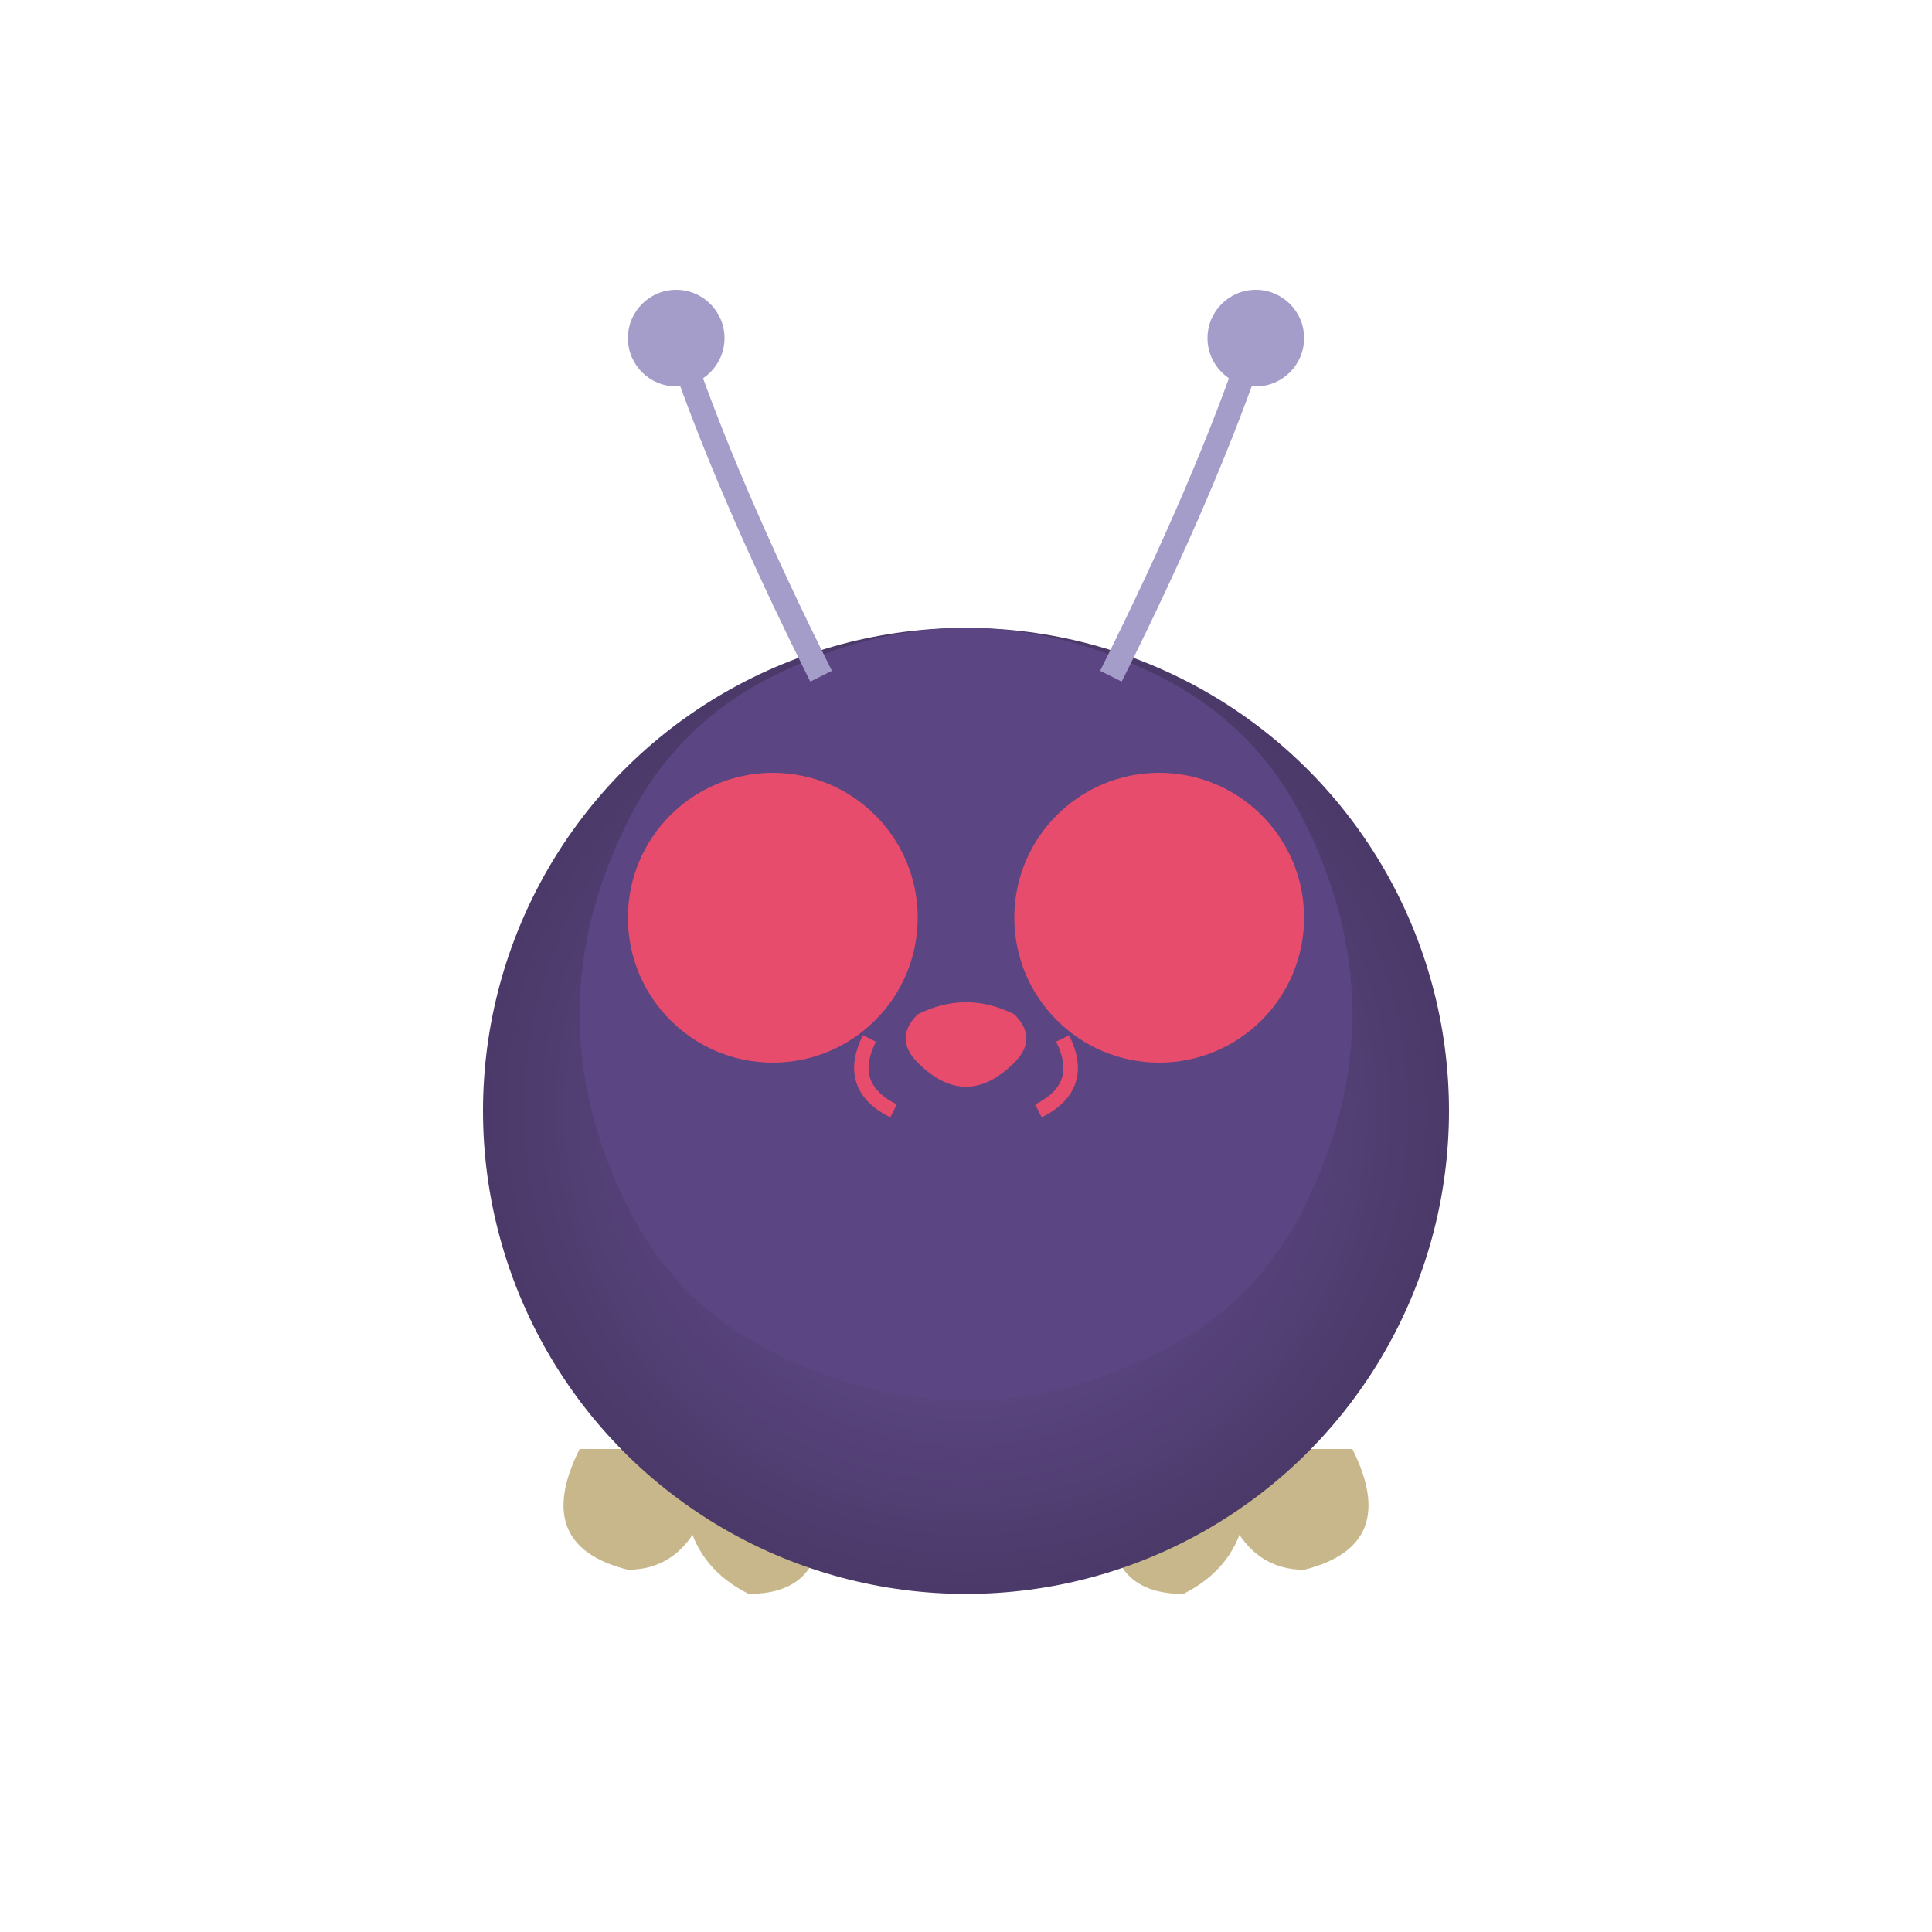 <svg xmlns="http://www.w3.org/2000/svg" xmlns:xlink="http://www.w3.org/1999/xlink" viewBox="0 0 400 400">
  <defs>
    <radialGradient id="bodyGradient" cx="50%" cy="50%" r="50%" fx="50%" fy="50%">
      <stop offset="0%" stop-color="#6f549e" />
      <stop offset="100%" stop-color="#4a3968" />
    </radialGradient>
  </defs>
  
  <!-- Legs -->
  <g id="legs">
    <!-- Back Legs -->
    <path d="M120 300 Q110 320 130 325 Q140 325 145 315 L140 300 Z" fill="#c7b78a" />
    <path d="M280 300 Q290 320 270 325 Q260 325 255 315 L260 300 Z" fill="#c7b78a" />
    
    <!-- Front Legs -->
    <path d="M145 290 Q135 320 155 330 Q170 330 170 315 L165 290 Z" fill="#c7b78a" />
    <path d="M255 290 Q265 320 245 330 Q230 330 230 315 L235 290 Z" fill="#c7b78a" />
  </g>
  
  <!-- Body -->
  <circle id="body" cx="200" cy="230" r="100" fill="url(#bodyGradient)" />
  <path id="fur" d="M130 170 Q140 150 160 140 Q180 130 200 130 Q220 130 240 140 Q260 150 270 170 Q280 190 280 210 Q280 230 270 250 Q260 270 240 280 Q220 290 200 290 Q180 290 160 280 Q140 270 130 250 Q120 230 120 210 Q120 190 130 170 Z" fill="#5b4582" />
  
  <!-- Eyes -->
  <g id="eyes">
    <circle cx="160" cy="190" r="30" fill="#e84c6c">
      <animate attributeName="r" values="30;28;30" dur="2s" repeatCount="indefinite" />
    </circle>
    <circle cx="240" cy="190" r="30" fill="#e84c6c">
      <animate attributeName="r" values="30;28;30" dur="2s" repeatCount="indefinite" />
    </circle>
  </g>
  
  <!-- Nose -->
  <path id="nose" d="M190 220 Q200 230 210 220 Q215 215 210 210 Q200 205 190 210 Q185 215 190 220 Z" fill="#e84c6c" />
  
  <!-- Fangs -->
  <path id="fangs" d="M180 215 Q175 225 185 230 M220 215 Q225 225 215 230" stroke="#e84c6c" stroke-width="3" fill="none" />
  
  <!-- Antennae -->
  <g id="antennae">
    <path d="M170 140 Q150 100 140 70" stroke="#a49cc9" stroke-width="5" fill="none">
      <animate attributeName="d" values="M170 140 Q150 100 140 70; M170 140 Q155 95 145 65; M170 140 Q150 100 140 70" dur="3s" repeatCount="indefinite" />
    </path>
    <circle cx="140" cy="70" r="10" fill="#a49cc9">
      <animate attributeName="cy" values="70;65;70" dur="3s" repeatCount="indefinite" />
    </circle>
    
    <path d="M230 140 Q250 100 260 70" stroke="#a49cc9" stroke-width="5" fill="none">
      <animate attributeName="d" values="M230 140 Q250 100 260 70; M230 140 Q245 95 255 65; M230 140 Q250 100 260 70" dur="3s" repeatCount="indefinite" calcMode="spline" keySplines="0.5 0 0.5 1; 0.5 0 0.5 1" />
    </path>
    <circle cx="260" cy="70" r="10" fill="#a49cc9">
      <animate attributeName="cy" values="70;65;70" dur="3s" repeatCount="indefinite" />
    </circle>
  </g>
  
  <!-- Body Animation -->
  <animateTransform 
    xlink:href="#body"
    attributeName="transform"
    type="translate"
    values="0 0; 0 -5; 0 0"
    dur="2s"
    repeatCount="indefinite" />
  
  <!-- Legs Animation -->
  <animateTransform 
    xlink:href="#legs"
    attributeName="transform"
    type="translate"
    values="0 0; 0 -2; 0 0"
    dur="2s"
    repeatCount="indefinite" />
</svg>
